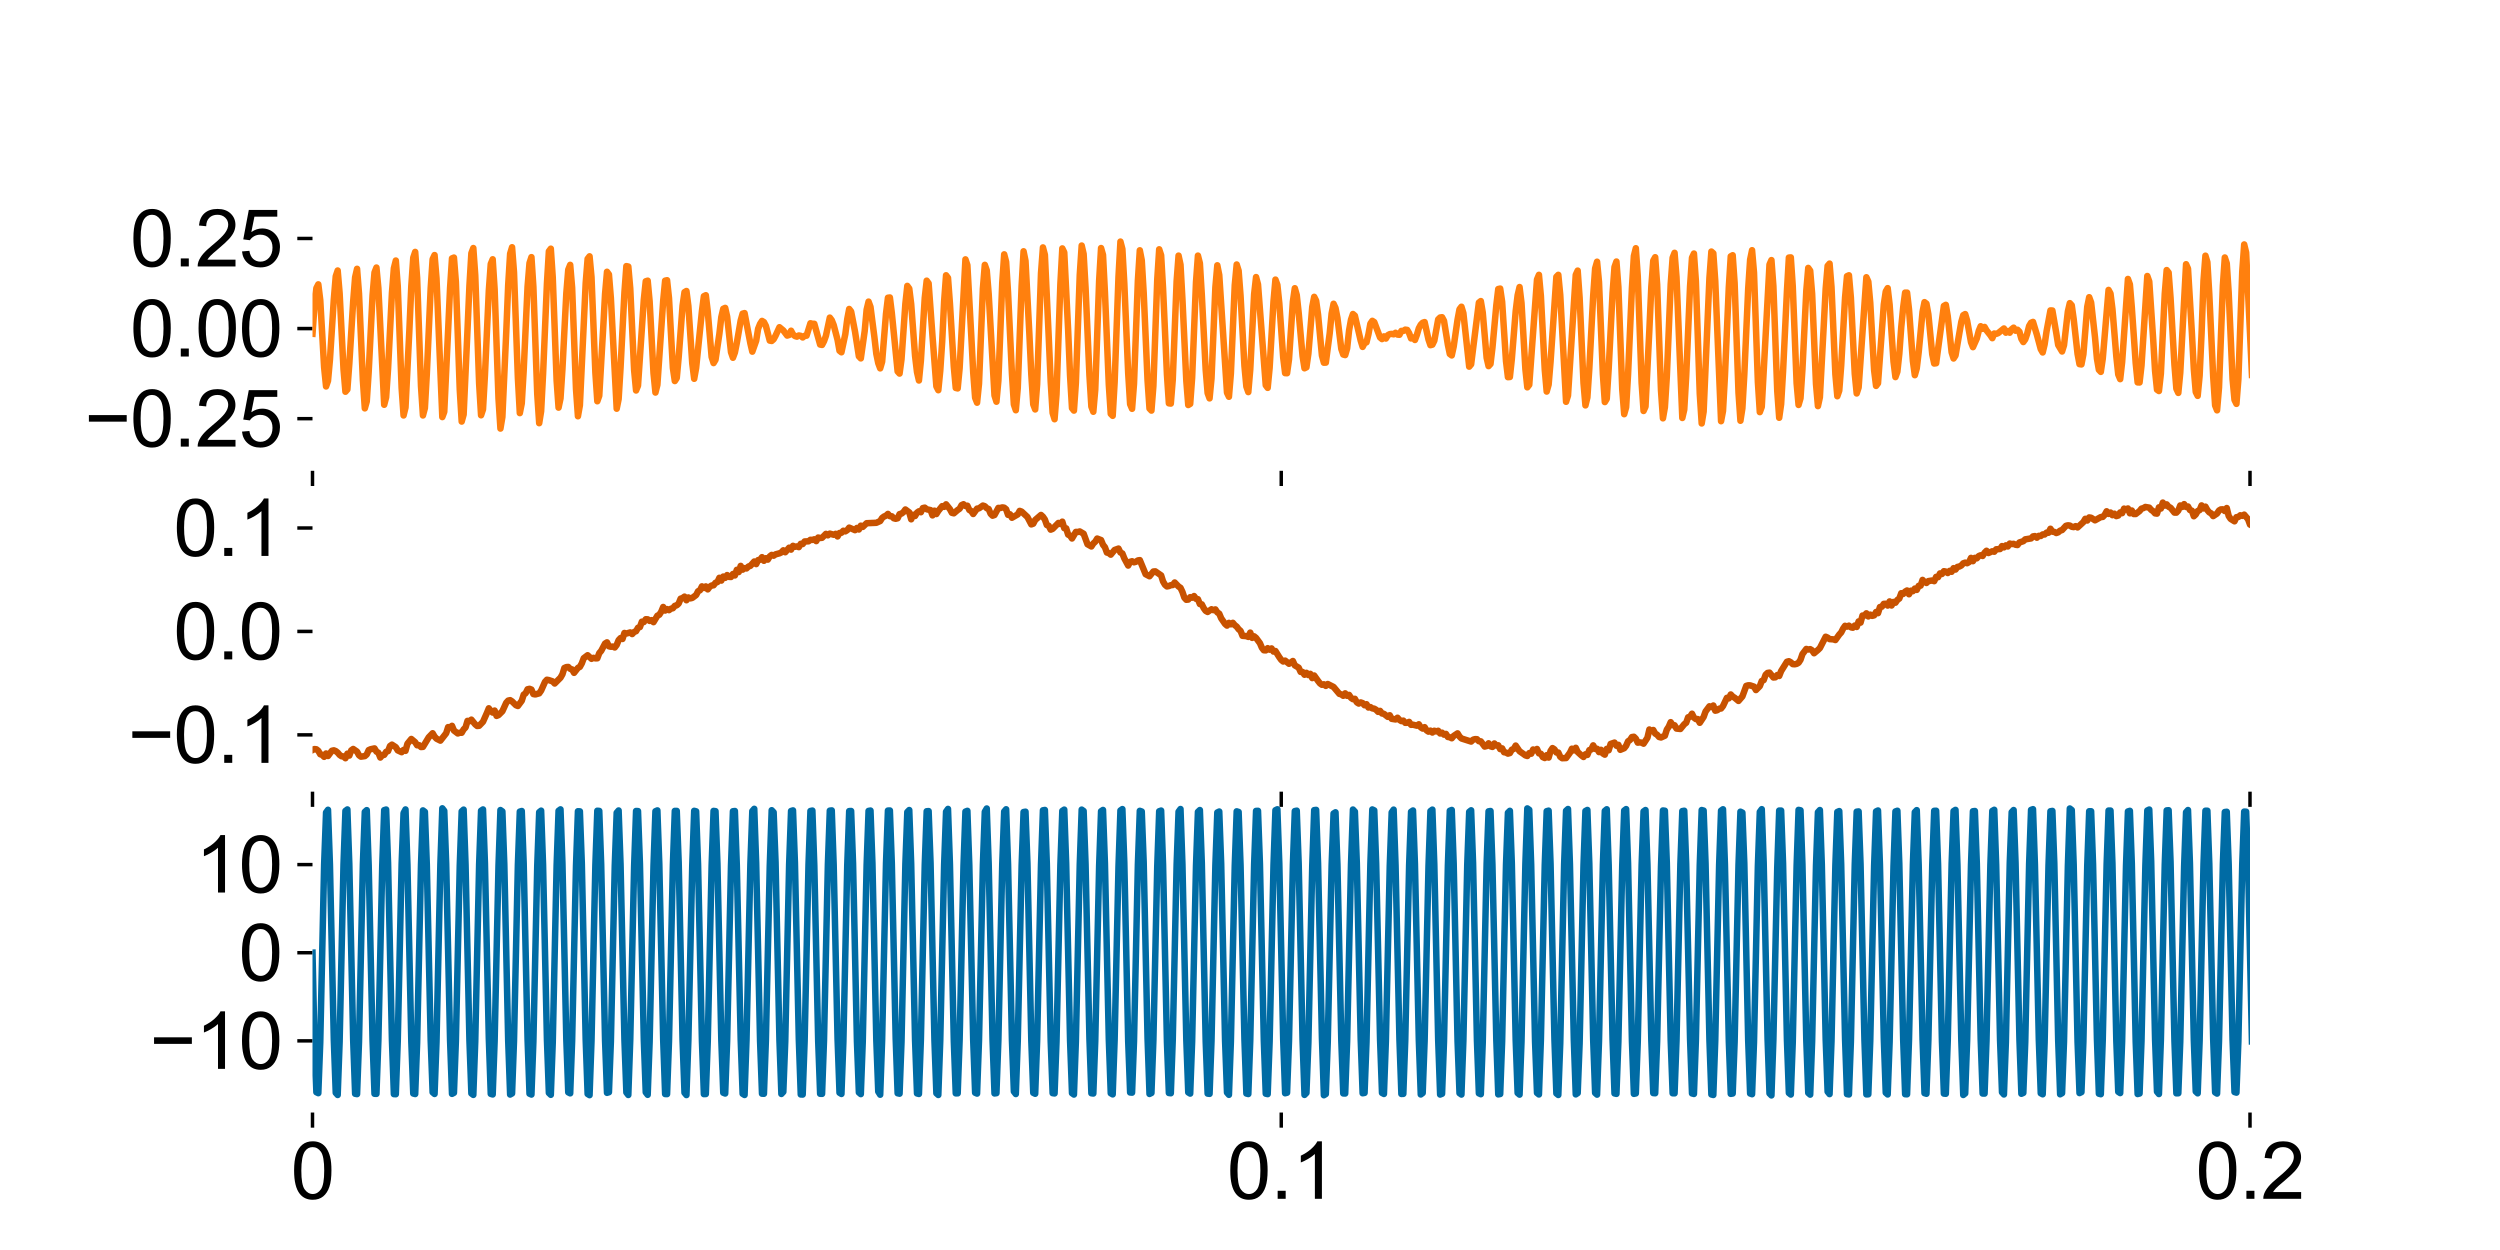 <?xml version="1.0" encoding="utf-8" standalone="no"?>
<!DOCTYPE svg PUBLIC "-//W3C//DTD SVG 1.1//EN"
  "http://www.w3.org/Graphics/SVG/1.1/DTD/svg11.dtd">
<svg xmlns:xlink="http://www.w3.org/1999/xlink" width="576pt" height="288pt" viewBox="0 0 576 288" xmlns="http://www.w3.org/2000/svg" version="1.1">
 <defs>
  <style type="text/css">*{stroke-linejoin: round; stroke-linecap: butt}</style>
 </defs>
 <g id="figure_1">
  <g id="patch_1">
   <path d="M 0 288 
L 576 288 
L 576 0 
L 0 0 
L 0 288 
z
" style="fill: none"/>
  </g>
  <g id="axes_1">
   <g id="matplotlib.axis_1">
    <g id="xtick_1">
     <g id="line2d_1">
      <defs>
       <path id="m8d9e552500" d="M 0 0 
L 0 3.5 
" style="stroke: #000000; stroke-width: 0.8"/>
      </defs>
      <g>
       <use xlink:href="#m8d9e552500" x="72" y="108.48" style="stroke: #000000; stroke-width: 0.8"/>
      </g>
     </g>
    </g>
    <g id="xtick_2">
     <g id="line2d_2">
      <g>
       <use xlink:href="#m8d9e552500" x="295.2" y="108.48" style="stroke: #000000; stroke-width: 0.8"/>
      </g>
     </g>
    </g>
    <g id="xtick_3">
     <g id="line2d_3">
      <g>
       <use xlink:href="#m8d9e552500" x="518.4" y="108.48" style="stroke: #000000; stroke-width: 0.8"/>
      </g>
     </g>
    </g>
   </g>
   <g id="matplotlib.axis_2">
    <g id="ytick_1">
     <g id="line2d_4">
      <defs>
       <path id="m3734f3aa98" d="M 0 0 
L -3.5 0 
" style="stroke: #000000; stroke-width: 0.8"/>
      </defs>
      <g>
       <use xlink:href="#m3734f3aa98" x="72" y="96.459" style="stroke: #000000; stroke-width: 0.8"/>
      </g>
     </g>
     <g id="text_1">
      <!-- −0.25 -->
      <g transform="translate(19.457 102.901) scale(0.18 -0.18)">
       <defs>
        <path id="ArialMT-2212" d="M 3381 1997 
L 356 1997 
L 356 2522 
L 3381 2522 
L 3381 1997 
z
" transform="scale(0.016)"/>
        <path id="ArialMT-30" d="M 266 2259 
Q 266 3072 433 3567 
Q 600 4063 929 4331 
Q 1259 4600 1759 4600 
Q 2128 4600 2406 4451 
Q 2684 4303 2865 4023 
Q 3047 3744 3150 3342 
Q 3253 2941 3253 2259 
Q 3253 1453 3087 958 
Q 2922 463 2592 192 
Q 2263 -78 1759 -78 
Q 1097 -78 719 397 
Q 266 969 266 2259 
z
M 844 2259 
Q 844 1131 1108 757 
Q 1372 384 1759 384 
Q 2147 384 2411 759 
Q 2675 1134 2675 2259 
Q 2675 3391 2411 3762 
Q 2147 4134 1753 4134 
Q 1366 4134 1134 3806 
Q 844 3388 844 2259 
z
" transform="scale(0.016)"/>
        <path id="ArialMT-2e" d="M 581 0 
L 581 641 
L 1222 641 
L 1222 0 
L 581 0 
z
" transform="scale(0.016)"/>
        <path id="ArialMT-32" d="M 3222 541 
L 3222 0 
L 194 0 
Q 188 203 259 391 
Q 375 700 629 1000 
Q 884 1300 1366 1694 
Q 2113 2306 2375 2664 
Q 2638 3022 2638 3341 
Q 2638 3675 2398 3904 
Q 2159 4134 1775 4134 
Q 1369 4134 1125 3890 
Q 881 3647 878 3216 
L 300 3275 
Q 359 3922 746 4261 
Q 1134 4600 1788 4600 
Q 2447 4600 2831 4234 
Q 3216 3869 3216 3328 
Q 3216 3053 3103 2787 
Q 2991 2522 2730 2228 
Q 2469 1934 1863 1422 
Q 1356 997 1212 845 
Q 1069 694 975 541 
L 3222 541 
z
" transform="scale(0.016)"/>
        <path id="ArialMT-35" d="M 266 1200 
L 856 1250 
Q 922 819 1161 601 
Q 1400 384 1738 384 
Q 2144 384 2425 690 
Q 2706 997 2706 1503 
Q 2706 1984 2436 2262 
Q 2166 2541 1728 2541 
Q 1456 2541 1237 2417 
Q 1019 2294 894 2097 
L 366 2166 
L 809 4519 
L 3088 4519 
L 3088 3981 
L 1259 3981 
L 1013 2750 
Q 1425 3038 1878 3038 
Q 2478 3038 2890 2622 
Q 3303 2206 3303 1553 
Q 3303 931 2941 478 
Q 2500 -78 1738 -78 
Q 1113 -78 717 272 
Q 322 622 266 1200 
z
" transform="scale(0.016)"/>
       </defs>
       <use xlink:href="#ArialMT-2212"/>
       <use xlink:href="#ArialMT-30" x="58.398"/>
       <use xlink:href="#ArialMT-2e" x="114.014"/>
       <use xlink:href="#ArialMT-32" x="141.797"/>
       <use xlink:href="#ArialMT-35" x="197.412"/>
      </g>
     </g>
    </g>
    <g id="ytick_2">
     <g id="line2d_5">
      <g>
       <use xlink:href="#m3734f3aa98" x="72" y="75.702" style="stroke: #000000; stroke-width: 0.8"/>
      </g>
     </g>
     <g id="text_2">
      <!-- 0.00 -->
      <g transform="translate(29.97 82.144) scale(0.18 -0.18)">
       <use xlink:href="#ArialMT-30"/>
       <use xlink:href="#ArialMT-2e" x="55.615"/>
       <use xlink:href="#ArialMT-30" x="83.398"/>
       <use xlink:href="#ArialMT-30" x="139.014"/>
      </g>
     </g>
    </g>
    <g id="ytick_3">
     <g id="line2d_6">
      <g>
       <use xlink:href="#m3734f3aa98" x="72" y="54.945" style="stroke: #000000; stroke-width: 0.8"/>
      </g>
     </g>
     <g id="text_3">
      <!-- 0.25 -->
      <g transform="translate(29.97 61.387) scale(0.18 -0.18)">
       <use xlink:href="#ArialMT-30"/>
       <use xlink:href="#ArialMT-2e" x="55.615"/>
       <use xlink:href="#ArialMT-32" x="83.398"/>
       <use xlink:href="#ArialMT-35" x="139.014"/>
      </g>
     </g>
    </g>
   </g>
   <g id="line2d_7">
    <path d="M 72 76.903 
L 72.446 70.65 
L 72.893 66.386 
L 73.339 65.516 
L 73.786 69.139 
L 74.678 84.645 
L 75.125 89.034 
L 75.571 87.751 
L 76.018 82.865 
L 76.91 68.974 
L 77.357 63.653 
L 77.803 62.328 
L 78.25 67.566 
L 79.142 85.039 
L 79.589 90.256 
L 80.035 89.738 
L 80.482 83.797 
L 81.374 69.429 
L 81.821 63.881 
L 82.267 61.935 
L 82.714 67.628 
L 83.606 87.606 
L 84.053 94.086 
L 84.499 92.492 
L 84.946 85.701 
L 85.838 68.021 
L 86.285 62.784 
L 86.731 61.645 
L 87.178 66.407 
L 88.517 93.258 
L 88.963 91.539 
L 89.41 84.997 
L 90.302 67.483 
L 90.749 61.811 
L 91.195 60.03 
L 91.642 65.91 
L 92.534 89.386 
L 92.981 95.721 
L 93.427 93.899 
L 94.32 76.054 
L 94.766 65.868 
L 95.213 59.368 
L 95.659 58.043 
L 96.106 64.067 
L 96.998 89.014 
L 97.445 95.721 
L 97.891 94.044 
L 98.338 86.177 
L 99.23 66.407 
L 99.677 59.72 
L 100.123 58.767 
L 100.57 64.109 
L 101.909 96.094 
L 102.355 94.893 
L 103.248 76.075 
L 103.694 66.386 
L 104.141 59.533 
L 104.587 59.347 
L 105.034 64.957 
L 105.926 89.759 
L 106.373 97.129 
L 106.819 95.514 
L 107.712 76.012 
L 108.158 65.785 
L 108.605 58.333 
L 109.051 57.153 
L 109.498 63.425 
L 110.39 88.351 
L 110.837 95.68 
L 111.283 94.334 
L 111.73 86.426 
L 112.622 66.986 
L 113.069 60.817 
L 113.515 59.74 
L 113.962 66.634 
L 114.854 91.829 
L 115.301 98.744 
L 115.747 96.073 
L 116.64 76.509 
L 117.086 65.661 
L 117.533 58.457 
L 117.979 56.966 
L 118.426 62.721 
L 119.318 87.068 
L 119.765 95.183 
L 120.211 92.947 
L 120.658 85.329 
L 121.55 66.055 
L 121.997 60.61 
L 122.443 59.243 
L 122.89 66.075 
L 123.782 90.815 
L 124.229 97.502 
L 124.675 94.748 
L 125.122 86.219 
L 126.014 65.289 
L 126.461 57.898 
L 126.907 57.297 
L 127.354 63.902 
L 128.246 87.689 
L 128.693 93.92 
L 129.139 91.808 
L 129.586 85.018 
L 130.478 67.587 
L 130.925 62.142 
L 131.371 61.024 
L 131.818 66.282 
L 132.71 89.655 
L 133.157 95.907 
L 133.603 93.402 
L 134.496 74.667 
L 134.942 65.226 
L 135.389 59.637 
L 135.835 59.057 
L 136.282 63.839 
L 137.174 85.887 
L 137.621 92.45 
L 138.067 91.187 
L 138.96 75.868 
L 139.406 67.711 
L 139.853 62.618 
L 140.299 63.239 
L 140.746 68.704 
L 142.085 94.168 
L 142.531 91.953 
L 142.978 84.666 
L 143.87 67.359 
L 144.317 61.314 
L 144.763 61.417 
L 145.21 66.469 
L 146.102 85.287 
L 146.549 89.966 
L 146.995 88.869 
L 148.334 69.056 
L 148.781 64.812 
L 149.227 64.668 
L 149.674 69.45 
L 150.566 85.97 
L 151.013 90.442 
L 151.459 88.682 
L 152.798 69.284 
L 153.245 64.668 
L 153.691 64.564 
L 154.138 68.704 
L 155.03 84.749 
L 155.477 87.792 
L 155.923 87.109 
L 156.37 82.265 
L 157.262 70.443 
L 157.709 67.317 
L 158.155 67.048 
L 158.602 70.526 
L 159.494 83.714 
L 159.941 87.275 
L 160.387 84.77 
L 161.726 71.686 
L 162.173 68.249 
L 162.619 68.021 
L 163.066 71.768 
L 163.958 82.244 
L 164.405 83.652 
L 164.851 82.906 
L 165.744 76.923 
L 166.19 73.052 
L 166.637 71.147 
L 167.083 70.94 
L 167.53 72.928 
L 168.422 81.147 
L 168.869 82.43 
L 169.315 81.229 
L 169.762 79.014 
L 170.654 73.839 
L 171.101 72.265 
L 171.547 72.141 
L 172.886 79.118 
L 173.333 81.022 
L 174.226 78.497 
L 174.672 75.743 
L 175.118 74.625 
L 175.565 73.942 
L 176.011 74.211 
L 176.458 75.081 
L 177.35 78.476 
L 177.797 78.559 
L 178.243 78.165 
L 178.69 77.337 
L 179.582 75.391 
L 180.475 76.137 
L 181.368 77.317 
L 181.814 77.172 
L 182.261 76.199 
L 182.707 77.048 
L 183.154 77.42 
L 183.6 77.565 
L 184.046 77.296 
L 184.493 77.379 
L 184.939 77.751 
L 185.386 77.379 
L 185.832 77.337 
L 186.725 74.48 
L 187.171 74.605 
L 187.618 74.605 
L 188.957 79.387 
L 189.403 79.47 
L 189.85 78.621 
L 190.296 77.358 
L 191.189 73.176 
L 191.635 73.777 
L 192.082 74.894 
L 192.974 78.31 
L 193.421 80.815 
L 193.867 81.167 
L 194.76 76.985 
L 195.206 73.528 
L 195.653 71.189 
L 196.099 71.768 
L 196.992 76.385 
L 197.885 82.099 
L 198.331 82.575 
L 199.224 76.282 
L 199.67 71.354 
L 200.117 69.491 
L 200.563 70.713 
L 201.456 77.627 
L 201.902 81.519 
L 202.349 83.672 
L 202.795 84.873 
L 203.242 83.341 
L 204.134 72.286 
L 204.581 68.601 
L 205.027 68.539 
L 205.474 72.12 
L 206.813 85.577 
L 207.259 86.074 
L 207.706 82.782 
L 208.598 69.967 
L 209.045 65.868 
L 209.491 66.489 
L 209.938 70.071 
L 210.83 82.016 
L 211.277 85.743 
L 211.723 87.668 
L 212.17 83.134 
L 213.062 68.622 
L 213.509 64.668 
L 213.955 65.289 
L 214.848 77.462 
L 215.741 89.034 
L 216.187 89.904 
L 216.634 85.432 
L 217.08 78.704 
L 217.526 69.429 
L 217.973 63.425 
L 218.419 64.026 
L 218.866 69.947 
L 219.758 84.521 
L 220.205 89.386 
L 220.651 89.49 
L 221.098 84.852 
L 222.437 59.761 
L 222.883 61.086 
L 223.776 77.234 
L 224.222 85.763 
L 224.669 91.643 
L 225.115 92.781 
L 225.562 88.413 
L 226.454 66.531 
L 226.901 61.024 
L 227.347 62.287 
L 227.794 67.752 
L 229.133 91.125 
L 229.579 92.554 
L 230.026 87.709 
L 230.918 65.123 
L 231.365 58.602 
L 231.811 60.341 
L 232.258 67.483 
L 233.15 86.115 
L 233.597 93.195 
L 234.043 94.52 
L 234.49 89.448 
L 235.382 65.827 
L 235.829 57.898 
L 236.275 60.113 
L 237.168 76.985 
L 237.614 86.302 
L 238.061 93.175 
L 238.507 94.334 
L 238.954 88.537 
L 239.846 62.949 
L 240.293 57.008 
L 240.739 58.705 
L 241.632 77.772 
L 242.078 87.916 
L 242.525 95.141 
L 242.971 96.591 
L 243.418 90.877 
L 244.31 65.454 
L 244.757 57.235 
L 245.203 58.146 
L 246.096 75.992 
L 246.542 86.571 
L 246.989 94.044 
L 247.435 94.603 
L 247.882 88.206 
L 248.774 63.343 
L 249.221 56.573 
L 249.667 58.519 
L 250.114 66.324 
L 251.006 86.488 
L 251.453 93.692 
L 251.899 94.872 
L 252.346 89.8 
L 253.238 64.709 
L 253.685 57.153 
L 254.131 58.726 
L 254.578 67.38 
L 255.47 88.662 
L 255.917 95.348 
L 256.363 95.804 
L 256.81 88.103 
L 257.702 63.715 
L 258.149 55.662 
L 258.595 57.38 
L 259.042 65.289 
L 259.934 85.991 
L 260.381 93.133 
L 260.827 94.189 
L 261.274 88.434 
L 262.166 64.647 
L 262.613 57.67 
L 263.059 59.968 
L 263.506 67.442 
L 264.398 87.689 
L 264.845 94.127 
L 265.291 94.603 
L 265.738 88.951 
L 266.63 64.398 
L 267.077 57.442 
L 267.523 58.809 
L 267.97 66.489 
L 268.862 86.302 
L 269.309 92.926 
L 269.755 92.988 
L 270.202 87.502 
L 271.094 64.792 
L 271.541 58.892 
L 271.987 60.982 
L 272.434 68.953 
L 273.326 87.751 
L 273.773 93.32 
L 274.219 93.05 
L 274.666 87.047 
L 275.558 64.978 
L 276.005 58.892 
L 276.451 60.651 
L 276.898 67.938 
L 277.79 85.225 
L 278.237 90.566 
L 278.683 91.788 
L 279.13 87.212 
L 280.022 66.199 
L 280.469 61.127 
L 280.915 63.363 
L 282.701 90.483 
L 283.147 91.415 
L 283.594 86.074 
L 284.486 65.703 
L 284.933 60.941 
L 285.379 62.37 
L 285.826 68.187 
L 286.718 84.314 
L 287.165 89.076 
L 287.611 90.338 
L 288.058 85.142 
L 288.95 67.794 
L 289.397 63.839 
L 289.843 65.516 
L 291.629 88.765 
L 292.075 89.365 
L 292.522 84.77 
L 293.414 69.45 
L 293.861 64.419 
L 294.307 65.641 
L 294.754 69.885 
L 295.646 82.368 
L 296.093 85.97 
L 296.539 85.991 
L 296.986 82.803 
L 297.878 69.491 
L 298.325 66.407 
L 298.771 67.98 
L 299.218 72.1 
L 300.11 82.037 
L 300.557 84.852 
L 301.003 84.625 
L 301.45 81.478 
L 302.342 70.692 
L 302.789 68.394 
L 303.235 69.284 
L 303.682 72.493 
L 304.574 81.933 
L 305.021 83.569 
L 305.467 83.548 
L 306.36 76.82 
L 306.806 72.224 
L 307.253 69.988 
L 307.699 70.961 
L 308.146 73.259 
L 309.038 80.401 
L 309.485 81.685 
L 309.931 81.809 
L 310.378 80.277 
L 310.824 76.157 
L 311.27 73.652 
L 311.717 72.348 
L 312.163 72.741 
L 313.502 78.476 
L 313.949 79.925 
L 314.395 79.056 
L 314.842 78.869 
L 315.288 77.027 
L 315.734 74.563 
L 316.181 73.921 
L 316.627 74.211 
L 317.966 77.751 
L 318.413 78.124 
L 318.859 77.503 
L 319.306 78 
L 319.752 77.234 
L 320.198 76.985 
L 320.645 76.923 
L 321.091 77.027 
L 321.538 76.675 
L 321.984 77.089 
L 322.43 77.13 
L 322.877 76.24 
L 323.323 76.24 
L 323.77 75.95 
L 324.216 76.012 
L 324.662 76.758 
L 325.109 77.979 
L 325.555 77.751 
L 326.002 78.331 
L 326.448 77.151 
L 326.894 75.64 
L 327.341 74.812 
L 327.787 74.356 
L 328.234 74.211 
L 329.126 78.228 
L 329.573 79.532 
L 330.019 79.408 
L 330.466 78.497 
L 331.358 73.59 
L 331.805 73.155 
L 332.251 73.093 
L 332.698 73.921 
L 333.59 79.428 
L 334.037 81.561 
L 334.483 81.892 
L 334.93 79.842 
L 335.822 73.632 
L 336.269 71.251 
L 336.715 70.671 
L 337.162 72.141 
L 338.501 84.48 
L 338.947 83.941 
L 340.733 69.719 
L 341.179 69.367 
L 341.626 72.017 
L 342.518 82.43 
L 342.965 84.355 
L 343.411 83.859 
L 343.858 80.132 
L 344.75 70.34 
L 345.197 66.593 
L 345.643 66.489 
L 346.09 69.512 
L 346.982 83.217 
L 347.429 86.902 
L 347.875 86.86 
L 348.322 82.741 
L 349.214 71.686 
L 349.661 68.021 
L 350.107 66.137 
L 350.554 69.802 
L 351.446 85.018 
L 351.893 89.241 
L 352.339 88.662 
L 354.125 64.398 
L 354.571 63.322 
L 355.018 68.166 
L 355.91 85.184 
L 356.357 90.214 
L 356.803 88.62 
L 357.25 83.341 
L 358.589 63.777 
L 359.035 63.322 
L 359.482 67.959 
L 360.821 92.574 
L 361.267 91.146 
L 362.16 77.234 
L 363.053 63.322 
L 363.499 62.349 
L 363.946 68.622 
L 364.838 88.248 
L 365.285 93.402 
L 365.731 91.581 
L 366.178 84.935 
L 367.07 68.125 
L 367.517 61.852 
L 367.963 60.299 
L 368.41 64.978 
L 369.302 86.26 
L 369.749 92.636 
L 370.195 91.912 
L 370.642 84.914 
L 371.534 67.524 
L 371.981 61.521 
L 372.427 60.258 
L 372.874 66.117 
L 373.766 89.738 
L 374.213 95.431 
L 374.659 93.837 
L 375.106 86.239 
L 375.998 66.282 
L 376.445 58.974 
L 376.891 57.194 
L 377.338 63.612 
L 378.23 88.248 
L 378.677 94.686 
L 379.123 93.692 
L 380.016 75.93 
L 380.462 66.096 
L 380.909 60.051 
L 381.355 59.264 
L 381.802 65.496 
L 382.694 89.987 
L 383.141 96.384 
L 383.587 93.858 
L 384.034 86.798 
L 384.926 65.496 
L 385.373 59.388 
L 385.819 58.25 
L 386.266 63.839 
L 387.605 96.301 
L 388.051 94.375 
L 388.498 86.695 
L 389.39 65.93 
L 389.837 59.368 
L 390.283 58.415 
L 390.73 64.75 
L 391.622 90.67 
L 392.069 97.564 
L 392.515 94.852 
L 393.408 74.253 
L 393.854 64.026 
L 394.301 57.96 
L 394.747 58.353 
L 395.194 64.73 
L 396.533 97.046 
L 396.979 94.686 
L 397.426 86.612 
L 398.318 66.179 
L 398.765 59.057 
L 399.211 58.809 
L 399.658 65.226 
L 400.55 90.504 
L 400.997 96.943 
L 401.443 94.086 
L 401.89 86.302 
L 402.782 66.531 
L 403.229 59.823 
L 403.675 57.649 
L 404.122 62.804 
L 405.014 88.02 
L 405.461 94.955 
L 405.907 93.754 
L 407.693 60.941 
L 408.139 59.927 
L 408.586 65.91 
L 409.478 90.111 
L 409.925 96.259 
L 410.371 93.113 
L 410.818 85.577 
L 411.71 67.048 
L 412.157 59.347 
L 412.603 59.306 
L 413.05 65.93 
L 413.942 88.33 
L 414.389 93.299 
L 414.835 91.767 
L 415.282 85.08 
L 416.174 66.945 
L 416.621 61.728 
L 417.067 62.37 
L 417.514 67.669 
L 418.406 88.496 
L 418.853 93.568 
L 419.299 91.539 
L 420.192 74.977 
L 420.638 66.489 
L 421.085 61.252 
L 421.531 60.734 
L 421.978 66.137 
L 422.87 86.239 
L 423.317 91.291 
L 423.763 90.007 
L 424.21 84.252 
L 425.102 68.539 
L 425.549 63.632 
L 425.995 63.425 
L 426.442 68.56 
L 427.334 86.136 
L 427.781 90.649 
L 428.227 89.283 
L 430.013 63.881 
L 430.459 64.875 
L 430.906 69.74 
L 431.798 85.329 
L 432.245 88.91 
L 432.691 88.31 
L 434.03 70.133 
L 434.477 67.152 
L 434.923 66.386 
L 435.37 70.195 
L 436.262 83.3 
L 436.709 86.881 
L 437.155 85.639 
L 437.602 81.519 
L 438.048 75.371 
L 438.494 70.795 
L 438.941 67.421 
L 439.387 67.421 
L 439.834 71.272 
L 440.726 83.155 
L 441.173 86.446 
L 441.619 84.873 
L 442.066 81.147 
L 442.958 71.831 
L 443.405 69.615 
L 443.851 69.967 
L 444.298 72.431 
L 445.19 81.643 
L 445.637 83.755 
L 446.083 83.693 
L 447.869 70.485 
L 448.315 70.236 
L 448.762 72.866 
L 449.654 81.167 
L 450.101 82.596 
L 450.547 81.913 
L 451.886 74.149 
L 452.333 72.617 
L 452.779 72.369 
L 453.226 73.88 
L 454.118 78.849 
L 454.565 79.987 
L 455.458 77.979 
L 455.904 76.24 
L 456.35 75.164 
L 456.797 75.764 
L 457.243 75.329 
L 457.69 76.116 
L 458.582 77.234 
L 459.029 77.917 
L 459.475 76.841 
L 459.922 76.923 
L 460.368 76.758 
L 461.707 75.681 
L 462.154 76.654 
L 462.6 76.261 
L 463.046 76.654 
L 463.493 75.847 
L 463.939 75.495 
L 464.386 76.199 
L 464.832 75.971 
L 465.278 76.426 
L 465.725 78.062 
L 466.171 78.807 
L 466.618 78.186 
L 467.064 76.882 
L 467.51 75.102 
L 467.957 74.356 
L 468.403 74.17 
L 469.296 77.11 
L 470.189 80.443 
L 470.635 81.209 
L 471.082 79.346 
L 471.528 76.323 
L 472.421 71.52 
L 472.867 71.541 
L 473.76 76.696 
L 474.206 79.49 
L 475.099 80.981 
L 475.546 79.553 
L 476.438 71.748 
L 476.885 69.843 
L 477.331 70.34 
L 477.778 73.528 
L 478.67 81.54 
L 479.117 83.9 
L 479.563 83.962 
L 480.01 81.643 
L 480.902 70.671 
L 481.349 68.477 
L 481.795 69.698 
L 482.688 77.71 
L 483.134 82.637 
L 483.581 85.204 
L 484.027 85.68 
L 484.474 82.658 
L 485.813 66.8 
L 486.259 67.628 
L 486.706 71.209 
L 487.598 82.099 
L 488.045 86.281 
L 488.491 87.357 
L 488.938 83.445 
L 490.277 64.274 
L 490.723 65.516 
L 491.17 70.837 
L 492.062 83.652 
L 492.509 88.103 
L 492.955 88.123 
L 493.402 84.231 
L 494.741 63.591 
L 495.187 64.854 
L 496.08 78 
L 496.526 85.453 
L 496.973 89.78 
L 497.419 90.09 
L 497.866 86.094 
L 498.758 67.69 
L 499.205 62.225 
L 499.651 62.804 
L 500.098 68.663 
L 500.99 84.045 
L 501.437 89.572 
L 501.883 90.525 
L 502.33 85.908 
L 503.669 60.879 
L 504.115 61.893 
L 505.008 76.633 
L 505.454 85.018 
L 505.901 90.318 
L 506.347 91.208 
L 506.794 86.571 
L 507.24 76.861 
L 507.686 64.688 
L 508.133 58.912 
L 508.579 60.403 
L 509.026 67.835 
L 509.918 86.798 
L 510.365 93.423 
L 510.811 94.541 
L 511.258 89.324 
L 512.15 65.765 
L 512.597 59.326 
L 513.043 60.672 
L 513.49 67.442 
L 514.382 87.316 
L 514.829 92.14 
L 515.275 93.05 
L 515.722 87.378 
L 516.614 62.577 
L 517.061 56.324 
L 517.507 58.188 
L 518.4 76.716 
L 518.846 86.384 
L 518.846 86.384 
" clip-path="url(#p018f8b8b72)" style="fill: none; stroke: #ff800e; stroke-width: 1.5; stroke-linecap: square"/>
   </g>
  </g>
  <g id="axes_2">
   <g id="matplotlib.axis_3">
    <g id="xtick_4">
     <g id="line2d_8">
      <g>
       <use xlink:href="#m8d9e552500" x="72" y="182.4" style="stroke: #000000; stroke-width: 0.8"/>
      </g>
     </g>
    </g>
    <g id="xtick_5">
     <g id="line2d_9">
      <g>
       <use xlink:href="#m8d9e552500" x="295.2" y="182.4" style="stroke: #000000; stroke-width: 0.8"/>
      </g>
     </g>
    </g>
    <g id="xtick_6">
     <g id="line2d_10">
      <g>
       <use xlink:href="#m8d9e552500" x="518.4" y="182.4" style="stroke: #000000; stroke-width: 0.8"/>
      </g>
     </g>
    </g>
   </g>
   <g id="matplotlib.axis_4">
    <g id="ytick_4">
     <g id="line2d_11">
      <g>
       <use xlink:href="#m3734f3aa98" x="72" y="169.317" style="stroke: #000000; stroke-width: 0.8"/>
      </g>
     </g>
     <g id="text_4">
      <!-- −0.1 -->
      <g transform="translate(29.467 175.759) scale(0.18 -0.18)">
       <defs>
        <path id="ArialMT-31" d="M 2384 0 
L 1822 0 
L 1822 3584 
Q 1619 3391 1289 3197 
Q 959 3003 697 2906 
L 697 3450 
Q 1169 3672 1522 3987 
Q 1875 4303 2022 4600 
L 2384 4600 
L 2384 0 
z
" transform="scale(0.016)"/>
       </defs>
       <use xlink:href="#ArialMT-2212"/>
       <use xlink:href="#ArialMT-30" x="58.398"/>
       <use xlink:href="#ArialMT-2e" x="114.014"/>
       <use xlink:href="#ArialMT-31" x="141.797"/>
      </g>
     </g>
    </g>
    <g id="ytick_5">
     <g id="line2d_12">
      <g>
       <use xlink:href="#m3734f3aa98" x="72" y="145.482" style="stroke: #000000; stroke-width: 0.8"/>
      </g>
     </g>
     <g id="text_5">
      <!-- 0.0 -->
      <g transform="translate(39.98 151.924) scale(0.18 -0.18)">
       <use xlink:href="#ArialMT-30"/>
       <use xlink:href="#ArialMT-2e" x="55.615"/>
       <use xlink:href="#ArialMT-30" x="83.398"/>
      </g>
     </g>
    </g>
    <g id="ytick_6">
     <g id="line2d_13">
      <g>
       <use xlink:href="#m3734f3aa98" x="72" y="121.646" style="stroke: #000000; stroke-width: 0.8"/>
      </g>
     </g>
     <g id="text_6">
      <!-- 0.1 -->
      <g transform="translate(39.98 128.088) scale(0.18 -0.18)">
       <use xlink:href="#ArialMT-30"/>
       <use xlink:href="#ArialMT-2e" x="55.615"/>
       <use xlink:href="#ArialMT-31" x="83.398"/>
      </g>
     </g>
    </g>
   </g>
   <g id="line2d_14">
    <path d="M 72 172.815 
L 72.446 172.59 
L 72.893 172.637 
L 73.339 172.994 
L 73.786 173.778 
L 74.232 173.92 
L 74.678 174.372 
L 75.125 173.599 
L 75.571 174.181 
L 76.464 172.982 
L 76.91 172.875 
L 77.357 173.053 
L 77.803 173.409 
L 78.25 173.932 
L 78.696 174.241 
L 79.142 174.276 
L 79.589 174.692 
L 80.035 173.647 
L 80.482 174.086 
L 80.928 172.887 
L 81.374 172.566 
L 82.267 173.184 
L 82.714 174.015 
L 83.16 174.336 
L 84.053 174.205 
L 84.499 173.825 
L 84.946 172.827 
L 85.392 172.625 
L 86.285 172.435 
L 86.731 173.172 
L 87.178 173.433 
L 87.624 174.538 
L 88.07 174.015 
L 88.517 173.92 
L 88.963 173.219 
L 89.41 173.053 
L 89.856 171.889 
L 90.302 171.568 
L 91.195 172.15 
L 91.642 172.887 
L 92.534 173.302 
L 92.981 172.78 
L 93.427 172.994 
L 93.874 171.354 
L 94.766 170.261 
L 95.659 171.01 
L 96.106 171.711 
L 96.552 171.687 
L 96.998 172.114 
L 97.445 172.079 
L 98.784 169.869 
L 99.677 168.943 
L 100.123 169.703 
L 100.57 170.19 
L 101.462 170.641 
L 102.802 168.931 
L 103.248 167.529 
L 103.694 167.6 
L 104.141 167.232 
L 104.587 168.313 
L 105.48 168.99 
L 105.926 168.812 
L 106.373 168.824 
L 106.819 168.052 
L 107.266 167.6 
L 107.712 166.092 
L 108.158 166.163 
L 108.605 165.807 
L 109.498 166.9 
L 109.944 167.268 
L 110.39 167.22 
L 111.283 166.294 
L 112.176 164.286 
L 112.622 163.193 
L 113.069 163.811 
L 113.515 164.179 
L 113.962 163.716 
L 114.408 164.94 
L 114.854 164.761 
L 115.747 163.87 
L 116.64 161.91 
L 117.086 161.423 
L 117.533 161.316 
L 117.979 161.601 
L 118.872 162.481 
L 119.318 162.659 
L 120.211 161.459 
L 120.658 160.045 
L 121.104 159.725 
L 121.55 158.81 
L 121.997 158.703 
L 122.443 158.881 
L 122.89 159.915 
L 123.336 159.998 
L 124.229 159.748 
L 124.675 159.107 
L 125.568 157.099 
L 126.014 156.612 
L 126.461 156.695 
L 127.354 157.004 
L 127.8 157.479 
L 129.139 156.137 
L 129.586 155.353 
L 130.032 153.904 
L 130.478 153.702 
L 130.925 153.666 
L 131.371 154.106 
L 131.818 154.236 
L 132.264 155.02 
L 133.157 153.88 
L 133.603 153.643 
L 134.05 152.835 
L 134.496 151.647 
L 135.389 150.97 
L 136.282 151.789 
L 136.728 151.564 
L 137.174 151.682 
L 137.621 151.671 
L 138.067 150.483 
L 138.514 149.96 
L 139.406 148.273 
L 139.853 148 
L 140.299 148.903 
L 140.746 149.01 
L 141.192 148.962 
L 141.638 149.176 
L 142.085 148.594 
L 142.531 147.489 
L 142.978 147.014 
L 143.424 147.216 
L 143.87 145.838 
L 144.317 145.969 
L 145.21 145.707 
L 145.656 146.087 
L 146.102 145.6 
L 146.549 145.434 
L 146.995 144.638 
L 147.442 144.472 
L 147.888 143.236 
L 148.334 143.32 
L 148.781 142.678 
L 149.227 142.69 
L 149.674 143.058 
L 150.12 142.88 
L 150.566 143.343 
L 151.459 141.858 
L 151.906 141.633 
L 152.352 140.944 
L 152.798 139.851 
L 153.245 140.671 
L 153.691 140.338 
L 154.138 140.576 
L 154.584 140.243 
L 155.03 140.136 
L 155.477 139.59 
L 155.923 139.459 
L 156.37 139.043 
L 156.816 137.938 
L 157.262 137.784 
L 157.709 137.463 
L 158.155 138.295 
L 158.602 137.653 
L 159.048 137.867 
L 159.494 137.76 
L 160.387 137.095 
L 160.834 136.228 
L 161.28 135.99 
L 161.726 135.099 
L 162.173 135.468 
L 162.619 135.111 
L 163.066 135.788 
L 163.512 135.194 
L 163.958 134.897 
L 164.405 134.85 
L 164.851 134.268 
L 165.298 134.101 
L 165.744 133.127 
L 166.19 133.769 
L 166.637 132.842 
L 167.083 133.139 
L 167.53 132.498 
L 167.976 132.914 
L 168.422 132.937 
L 168.869 132.248 
L 169.315 132.581 
L 169.762 131.286 
L 170.208 131.797 
L 170.654 130.383 
L 171.101 131.25 
L 171.547 130.906 
L 171.994 130.965 
L 172.44 130.526 
L 172.886 130.371 
L 173.779 129.374 
L 174.226 129.967 
L 174.672 129.053 
L 175.118 128.97 
L 175.565 128.376 
L 176.011 129.207 
L 176.458 128.613 
L 176.904 128.934 
L 177.35 128.198 
L 177.797 127.853 
L 178.243 128.031 
L 178.69 127.722 
L 179.582 127.485 
L 180.029 127.271 
L 180.475 126.796 
L 180.922 127.235 
L 181.814 126.19 
L 182.261 126.629 
L 182.707 125.762 
L 183.154 125.976 
L 183.6 125.893 
L 184.046 126.059 
L 184.493 125.299 
L 184.939 125.347 
L 185.386 124.753 
L 186.278 124.717 
L 186.725 124.372 
L 187.171 124.396 
L 187.618 124.254 
L 188.064 124.669 
L 188.51 123.85 
L 188.957 123.957 
L 189.403 123.909 
L 190.296 123.006 
L 190.742 123.339 
L 191.189 122.947 
L 192.082 123.208 
L 192.528 122.994 
L 192.974 123.588 
L 193.421 122.804 
L 193.867 122.745 
L 194.314 122.282 
L 194.76 122.424 
L 195.206 122.139 
L 195.653 121.569 
L 196.546 121.949 
L 196.992 122.151 
L 197.438 121.64 
L 197.885 121.997 
L 198.331 121.118 
L 198.778 121.403 
L 199.67 120.547 
L 201.902 120.452 
L 202.795 120.048 
L 203.242 119.336 
L 203.688 119.003 
L 204.134 118.813 
L 204.581 118.409 
L 205.027 118.92 
L 205.474 118.956 
L 205.92 119.407 
L 206.366 119.526 
L 206.813 119.407 
L 207.259 118.457 
L 207.706 118.338 
L 208.152 117.993 
L 208.598 117.388 
L 209.491 118.053 
L 209.938 119.645 
L 210.384 118.599 
L 210.83 118.884 
L 211.277 118.112 
L 211.723 117.803 
L 212.17 118.017 
L 212.616 117.067 
L 213.062 116.96 
L 213.509 117.34 
L 214.402 117.53 
L 214.848 118.742 
L 215.294 117.661 
L 215.741 118.433 
L 216.187 117.708 
L 217.08 116.615 
L 217.526 116.782 
L 217.973 116.2 
L 218.866 117.316 
L 219.312 118.148 
L 219.758 118.267 
L 220.651 117.506 
L 221.098 117.209 
L 221.544 116.39 
L 221.99 116.176 
L 222.437 116.568 
L 222.883 116.52 
L 223.33 117.494 
L 223.776 117.756 
L 224.222 118.421 
L 225.115 117.186 
L 225.562 117.126 
L 226.454 116.485 
L 226.901 116.627 
L 227.347 117.091 
L 227.794 117.281 
L 228.24 118.373 
L 228.686 118.813 
L 229.133 118.659 
L 230.026 117.019 
L 230.472 117.055 
L 230.918 116.9 
L 231.365 116.972 
L 231.811 117.34 
L 232.258 118.623 
L 232.704 118.492 
L 233.15 119.288 
L 234.49 118.516 
L 234.936 117.708 
L 235.382 117.875 
L 236.722 119.122 
L 237.614 120.821 
L 238.061 120.654 
L 238.507 119.799 
L 239.846 118.647 
L 240.293 119.051 
L 240.739 119.704 
L 241.186 120.963 
L 241.632 121.153 
L 242.078 122.032 
L 242.525 121.854 
L 243.864 120.488 
L 244.31 120.726 
L 244.757 120.191 
L 245.203 121.688 
L 245.65 121.735 
L 246.096 123.173 
L 246.542 123.41 
L 246.989 124.064 
L 247.882 122.555 
L 248.328 122.567 
L 248.774 122.448 
L 249.667 122.971 
L 250.56 125.394 
L 251.453 125.905 
L 251.899 125.216 
L 252.346 124.812 
L 252.792 124.087 
L 253.685 124.432 
L 254.131 125.513 
L 254.578 126.083 
L 255.024 127.307 
L 255.47 127.425 
L 255.917 127.794 
L 256.81 126.713 
L 257.702 126.392 
L 258.149 127.295 
L 258.595 127.52 
L 259.042 128.649 
L 259.934 130.3 
L 260.381 129.445 
L 260.827 129.314 
L 261.274 129.552 
L 261.72 129.433 
L 262.166 129.124 
L 262.613 129.053 
L 263.952 132.296 
L 264.845 132.771 
L 265.738 131.678 
L 266.184 131.642 
L 267.523 132.569 
L 267.97 133.971 
L 268.416 134.731 
L 268.862 135.111 
L 269.309 135.028 
L 269.755 134.826 
L 270.202 134.79 
L 270.648 134.208 
L 271.541 135.135 
L 271.987 135.432 
L 272.434 136.382 
L 272.88 137.701 
L 273.326 138.188 
L 273.773 138.14 
L 274.219 137.594 
L 274.666 137.713 
L 275.112 137.333 
L 275.558 137.962 
L 276.005 138.057 
L 276.451 139.174 
L 276.898 139.245 
L 277.344 140.124 
L 277.79 140.742 
L 278.237 140.991 
L 279.13 140.374 
L 279.576 140.576 
L 280.022 140.409 
L 280.469 141.086 
L 280.915 141.395 
L 281.362 142.452 
L 282.254 143.747 
L 282.701 144.139 
L 283.147 143.51 
L 283.594 143.842 
L 284.04 143.498 
L 284.486 144.032 
L 284.933 144.377 
L 285.379 144.971 
L 285.826 145.363 
L 286.272 146.491 
L 287.165 146.563 
L 287.611 146.741 
L 288.058 145.755 
L 288.504 146.966 
L 288.95 146.61 
L 289.397 146.978 
L 290.29 148.19 
L 290.736 149.235 
L 291.182 149.817 
L 291.629 149.853 
L 292.075 149.342 
L 292.522 149.687 
L 292.968 149.402 
L 293.414 150.126 
L 293.861 149.996 
L 294.754 151.421 
L 295.2 152.039 
L 295.646 152.407 
L 296.093 152.205 
L 296.986 152.93 
L 297.878 152.3 
L 298.325 153.298 
L 299.218 153.833 
L 299.664 154.807 
L 300.11 154.819 
L 300.557 155.46 
L 301.003 155.02 
L 301.45 155.531 
L 301.896 155.258 
L 302.342 156.232 
L 302.789 155.638 
L 303.682 156.886 
L 304.128 157.456 
L 304.574 157.776 
L 305.021 157.658 
L 305.467 158.026 
L 305.914 157.598 
L 307.253 158.275 
L 308.592 159.867 
L 309.038 159.986 
L 309.485 160.307 
L 309.931 159.748 
L 310.378 160.319 
L 310.824 160.105 
L 311.27 160.782 
L 311.717 161.091 
L 312.163 161.008 
L 312.61 161.815 
L 313.056 162.1 
L 313.502 161.839 
L 313.949 161.994 
L 314.395 162.492 
L 314.842 162.255 
L 315.288 163.015 
L 315.734 162.908 
L 316.181 163.217 
L 316.627 163.276 
L 317.074 163.55 
L 317.52 164.013 
L 317.966 163.787 
L 318.413 164.381 
L 318.859 164.464 
L 319.752 165.165 
L 320.198 164.797 
L 320.645 165.617 
L 321.538 165.759 
L 321.984 165.367 
L 322.43 165.866 
L 322.877 166.139 
L 323.323 166.032 
L 323.77 166.543 
L 324.216 166.531 
L 324.662 166.329 
L 325.109 166.995 
L 325.555 166.971 
L 326.448 167.197 
L 326.894 166.876 
L 327.341 167.577 
L 327.787 167.862 
L 328.234 167.541 
L 328.68 168.278 
L 329.126 168.575 
L 329.573 168.337 
L 330.019 168.776 
L 330.466 168.361 
L 330.912 168.527 
L 331.358 168.373 
L 331.805 168.99 
L 332.251 168.812 
L 332.698 169.264 
L 333.144 169.097 
L 333.59 169.798 
L 334.037 169.869 
L 334.483 170.095 
L 334.93 169.56 
L 335.822 168.967 
L 336.269 169.691 
L 336.715 170.143 
L 338.947 170.855 
L 339.394 170.428 
L 339.84 170.297 
L 340.286 170.309 
L 340.733 170.772 
L 341.179 170.808 
L 342.072 172.008 
L 342.518 171.889 
L 342.965 171.259 
L 343.411 171.948 
L 343.858 172.091 
L 344.304 171.295 
L 344.75 171.782 
L 345.197 171.722 
L 345.643 172.59 
L 346.09 172.423 
L 346.536 173.314 
L 346.982 173.386 
L 347.429 173.635 
L 347.875 173.504 
L 348.322 172.732 
L 348.768 172.554 
L 349.214 171.782 
L 350.107 173.089 
L 351 173.706 
L 351.446 174.039 
L 351.893 174.181 
L 352.339 173.516 
L 352.786 173.659 
L 353.232 172.685 
L 353.678 172.887 
L 354.125 172.566 
L 354.571 173.576 
L 355.018 173.671 
L 355.464 174.443 
L 355.91 174.645 
L 356.357 173.991 
L 356.803 174.55 
L 357.25 173.029 
L 357.696 172.364 
L 358.142 172.649 
L 358.589 173.374 
L 359.035 173.386 
L 359.482 174.36 
L 359.928 174.692 
L 360.821 174.657 
L 361.714 173.433 
L 362.16 172.507 
L 362.606 172.899 
L 363.053 172.293 
L 363.499 173.267 
L 364.392 174.075 
L 364.838 174.407 
L 365.285 173.789 
L 365.731 173.932 
L 366.178 172.827 
L 366.624 172.673 
L 367.07 171.734 
L 367.517 172.542 
L 367.963 172.518 
L 368.41 173.279 
L 368.856 172.756 
L 369.302 173.599 
L 369.749 173.873 
L 370.195 172.542 
L 370.642 172.863 
L 371.088 171.402 
L 371.981 171.093 
L 372.427 171.818 
L 372.874 171.604 
L 373.32 172.756 
L 374.213 172.388 
L 374.659 171.818 
L 375.106 170.796 
L 375.552 170.499 
L 375.998 169.822 
L 376.445 169.751 
L 376.891 170.19 
L 377.338 171.105 
L 377.784 171.045 
L 378.23 171.105 
L 378.677 171.342 
L 379.57 169.976 
L 380.016 168.076 
L 380.462 168.456 
L 380.909 168.194 
L 381.355 169.014 
L 381.802 169.287 
L 382.248 169.798 
L 382.694 169.917 
L 383.587 169.513 
L 384.034 168.111 
L 384.48 167.434 
L 384.926 166.389 
L 385.373 167.066 
L 385.819 167.102 
L 386.266 167.862 
L 387.158 167.957 
L 388.051 166.864 
L 388.498 166.519 
L 388.944 165.26 
L 389.39 165.141 
L 389.837 164.441 
L 390.283 165.343 
L 390.73 165.676 
L 391.176 165.676 
L 391.622 166.531 
L 392.515 165.177 
L 392.962 163.93 
L 393.854 162.73 
L 394.301 162.908 
L 394.747 162.552 
L 395.194 163.74 
L 395.64 163.645 
L 396.086 163.288 
L 396.533 163.241 
L 396.979 162.671 
L 397.872 160.782 
L 398.318 160.901 
L 398.765 160.01 
L 399.211 160.485 
L 399.658 160.758 
L 400.55 161.495 
L 401.443 160.461 
L 402.336 158.026 
L 402.782 157.895 
L 403.229 157.907 
L 404.122 158.204 
L 404.568 158.988 
L 405.461 158.085 
L 405.907 156.897 
L 406.354 156.695 
L 406.8 155.46 
L 407.246 155.044 
L 407.693 154.973 
L 408.586 156.09 
L 409.032 156.054 
L 409.478 155.531 
L 409.925 155.745 
L 410.371 154.617 
L 411.71 152.466 
L 412.157 152.348 
L 412.603 152.597 
L 413.05 153.013 
L 413.496 153.049 
L 413.942 152.954 
L 414.389 152.704 
L 414.835 152.015 
L 415.282 150.708 
L 416.174 149.52 
L 416.621 149.651 
L 417.067 149.568 
L 417.514 149.841 
L 417.96 150.506 
L 418.853 149.758 
L 419.299 149.319 
L 420.638 146.705 
L 421.085 146.907 
L 421.531 147.252 
L 422.424 147.311 
L 422.87 147.465 
L 423.763 146.206 
L 424.21 145.719 
L 424.656 144.828 
L 425.102 144.187 
L 425.549 144.377 
L 425.995 144.151 
L 426.442 144.531 
L 426.888 144.626 
L 427.334 144.127 
L 427.781 144.448 
L 428.227 143.177 
L 428.674 143.45 
L 429.12 141.823 
L 429.566 141.835 
L 430.013 141.312 
L 430.459 142.025 
L 430.906 141.609 
L 431.352 141.894 
L 431.798 141.775 
L 432.245 141.003 
L 432.691 141.276 
L 433.138 139.863 
L 433.584 139.78 
L 434.03 139.126 
L 434.477 139.114 
L 434.923 139.518 
L 435.37 138.568 
L 435.816 139.506 
L 436.262 138.687 
L 436.709 138.865 
L 437.155 138.223 
L 437.602 137.903 
L 438.048 136.679 
L 438.494 136.845 
L 438.941 136.311 
L 439.387 136.05 
L 439.834 136.917 
L 440.28 136.097 
L 440.726 136.204 
L 441.173 135.61 
L 441.619 135.907 
L 442.066 134.98 
L 442.512 134.933 
L 442.958 133.614 
L 443.405 134.078 
L 443.851 134.315 
L 444.298 133.888 
L 445.19 133.745 
L 445.637 133.899 
L 446.083 132.914 
L 446.53 132.985 
L 446.976 132.118 
L 447.422 132.248 
L 447.869 131.607 
L 448.315 131.69 
L 448.762 132.023 
L 449.208 131.524 
L 449.654 131.737 
L 450.101 130.906 
L 450.547 131.227 
L 450.994 130.621 
L 451.44 130.526 
L 451.886 130.288 
L 452.333 129.789 
L 452.779 129.635 
L 453.226 129.766 
L 453.672 129.504 
L 454.118 128.542 
L 454.565 129.29 
L 455.011 128.53 
L 455.458 128.637 
L 455.904 128.114 
L 456.35 127.936 
L 456.797 128.091 
L 457.243 127.354 
L 457.69 126.903 
L 458.136 127.413 
L 459.029 127.01 
L 459.475 127.117 
L 459.922 126.558 
L 460.814 126.499 
L 461.261 125.822 
L 461.707 126.119 
L 462.154 125.655 
L 462.6 125.905 
L 463.046 125.24 
L 463.493 125.358 
L 463.939 125.299 
L 464.386 125.513 
L 464.832 125.572 
L 465.278 124.978 
L 466.171 124.693 
L 466.618 124.266 
L 467.957 124.052 
L 468.403 123.588 
L 468.85 123.517 
L 469.296 123.885 
L 469.742 123.458 
L 470.189 123.493 
L 470.635 123.137 
L 471.082 123.149 
L 471.528 122.721 
L 471.974 122.745 
L 472.421 121.83 
L 472.867 122.496 
L 473.314 122.543 
L 473.76 122.804 
L 474.206 122.65 
L 474.653 122.258 
L 475.099 122.127 
L 475.992 121.153 
L 476.438 121.034 
L 476.885 121.082 
L 477.331 121.367 
L 477.778 121.438 
L 478.224 121.224 
L 478.67 121.521 
L 480.01 120.286 
L 480.456 119.538 
L 480.902 119.93 
L 481.349 119.217 
L 481.795 119.288 
L 482.688 119.882 
L 484.027 119.134 
L 484.474 119.098 
L 484.92 118.623 
L 485.366 117.803 
L 485.813 118.397 
L 486.259 118.088 
L 486.706 118.694 
L 487.152 118.35 
L 487.598 118.908 
L 488.045 118.777 
L 488.491 118.065 
L 488.938 118.231 
L 489.384 117.186 
L 489.83 117.423 
L 490.277 117.15 
L 490.723 118.267 
L 491.17 117.625 
L 491.616 118.433 
L 492.062 118.433 
L 492.955 117.744 
L 493.402 117.186 
L 493.848 117.067 
L 494.294 116.805 
L 495.187 116.96 
L 495.634 117.471 
L 496.08 117.78 
L 496.526 118.278 
L 496.973 118.338 
L 497.419 116.889 
L 497.866 117.174 
L 498.312 115.796 
L 498.758 116.497 
L 499.205 116.212 
L 499.651 116.77 
L 500.098 116.984 
L 500.99 118.1 
L 501.437 118.112 
L 501.883 117.637 
L 502.33 116.461 
L 502.776 116.805 
L 503.222 116.152 
L 503.669 116.805 
L 504.115 116.699 
L 504.562 117.506 
L 505.008 117.661 
L 505.454 118.944 
L 505.901 118.528 
L 506.347 117.744 
L 506.794 117.53 
L 507.24 116.449 
L 507.686 117.138 
L 508.133 116.734 
L 508.579 117.53 
L 509.026 118.053 
L 509.472 118.29 
L 509.918 118.908 
L 510.811 118.314 
L 511.258 117.625 
L 511.704 117.364 
L 512.15 117.352 
L 512.597 117.744 
L 513.043 117.055 
L 513.49 118.884 
L 513.936 119.55 
L 514.829 120.108 
L 515.275 119.158 
L 515.722 119.11 
L 516.168 118.718 
L 516.614 118.849 
L 517.061 118.575 
L 517.954 119.621 
L 518.4 120.856 
L 518.846 121.094 
L 518.846 121.094 
" clip-path="url(#p81530bce86)" style="fill: none; stroke: #c85200; stroke-width: 1.5; stroke-linecap: square"/>
   </g>
  </g>
  <g id="axes_3">
   <g id="matplotlib.axis_5">
    <g id="xtick_7">
     <g id="line2d_15">
      <g>
       <use xlink:href="#m8d9e552500" x="72" y="256.32" style="stroke: #000000; stroke-width: 0.8"/>
      </g>
     </g>
     <g id="text_7">
      <!-- 0 -->
      <g transform="translate(66.995 276.204) scale(0.18 -0.18)">
       <use xlink:href="#ArialMT-30"/>
      </g>
     </g>
    </g>
    <g id="xtick_8">
     <g id="line2d_16">
      <g>
       <use xlink:href="#m8d9e552500" x="295.2" y="256.32" style="stroke: #000000; stroke-width: 0.8"/>
      </g>
     </g>
     <g id="text_8">
      <!-- 0.1 -->
      <g transform="translate(282.69 276.204) scale(0.18 -0.18)">
       <use xlink:href="#ArialMT-30"/>
       <use xlink:href="#ArialMT-2e" x="55.615"/>
       <use xlink:href="#ArialMT-31" x="83.398"/>
      </g>
     </g>
    </g>
    <g id="xtick_9">
     <g id="line2d_17">
      <g>
       <use xlink:href="#m8d9e552500" x="518.4" y="256.32" style="stroke: #000000; stroke-width: 0.8"/>
      </g>
     </g>
     <g id="text_9">
      <!-- 0.2 -->
      <g transform="translate(505.89 276.204) scale(0.18 -0.18)">
       <use xlink:href="#ArialMT-30"/>
       <use xlink:href="#ArialMT-2e" x="55.615"/>
       <use xlink:href="#ArialMT-32" x="83.398"/>
      </g>
     </g>
    </g>
   </g>
   <g id="matplotlib.axis_6">
    <g id="ytick_7">
     <g id="line2d_18">
      <g>
       <use xlink:href="#m3734f3aa98" x="72" y="239.819" style="stroke: #000000; stroke-width: 0.8"/>
      </g>
     </g>
     <g id="text_10">
      <!-- −10 -->
      <g transform="translate(34.468 246.261) scale(0.18 -0.18)">
       <use xlink:href="#ArialMT-2212"/>
       <use xlink:href="#ArialMT-31" x="58.398"/>
       <use xlink:href="#ArialMT-30" x="114.014"/>
      </g>
     </g>
    </g>
    <g id="ytick_8">
     <g id="line2d_19">
      <g>
       <use xlink:href="#m3734f3aa98" x="72" y="219.509" style="stroke: #000000; stroke-width: 0.8"/>
      </g>
     </g>
     <g id="text_11">
      <!-- 0 -->
      <g transform="translate(54.99 225.951) scale(0.18 -0.18)">
       <use xlink:href="#ArialMT-30"/>
      </g>
     </g>
    </g>
    <g id="ytick_9">
     <g id="line2d_20">
      <g>
       <use xlink:href="#m3734f3aa98" x="72" y="199.2" style="stroke: #000000; stroke-width: 0.8"/>
      </g>
     </g>
     <g id="text_12">
      <!-- 10 -->
      <g transform="translate(44.981 205.642) scale(0.18 -0.18)">
       <use xlink:href="#ArialMT-31"/>
       <use xlink:href="#ArialMT-30" x="55.615"/>
      </g>
     </g>
    </g>
   </g>
   <g id="line2d_21">
    <path d="M 72 219.489 
L 72.446 239.56 
L 72.893 251.646 
L 73.339 251.865 
L 73.786 240.137 
L 74.678 199.22 
L 75.125 187.194 
L 75.571 186.576 
L 76.018 199.22 
L 76.91 239.58 
L 77.357 251.785 
L 77.803 252.283 
L 78.25 240.018 
L 79.142 199.18 
L 79.589 186.835 
L 80.035 186.497 
L 80.482 199.12 
L 81.374 239.699 
L 81.821 252.004 
L 82.267 252.084 
L 82.714 240.038 
L 83.606 199.16 
L 84.053 187.054 
L 84.499 186.656 
L 84.946 199.399 
L 85.838 239.819 
L 86.285 252.004 
L 86.731 252.024 
L 87.178 239.719 
L 88.07 199.379 
L 88.517 186.656 
L 88.963 186.517 
L 89.41 198.822 
L 90.302 239.679 
L 90.749 252.084 
L 91.195 252.104 
L 91.642 239.858 
L 92.534 199.1 
L 92.981 187.333 
L 93.427 186.497 
L 93.874 199.24 
L 94.766 239.998 
L 95.213 251.945 
L 95.659 252.064 
L 96.106 240.257 
L 96.998 199.28 
L 97.445 186.716 
L 97.891 187.054 
L 98.338 199.22 
L 99.23 239.699 
L 99.677 251.666 
L 100.123 252.044 
L 100.57 240.097 
L 101.462 199.16 
L 101.909 186.238 
L 102.355 186.815 
L 102.802 199.021 
L 103.694 239.62 
L 104.141 252.024 
L 104.587 251.785 
L 105.034 239.878 
L 105.926 199.439 
L 106.373 186.935 
L 106.819 186.537 
L 107.266 199.28 
L 108.158 239.739 
L 108.605 251.925 
L 109.051 252.263 
L 109.498 239.918 
L 110.39 199.16 
L 110.837 186.795 
L 111.283 186.497 
L 111.73 198.881 
L 112.622 239.241 
L 113.069 252.024 
L 113.515 252.164 
L 113.962 239.898 
L 114.854 199.479 
L 115.301 186.636 
L 115.747 186.955 
L 116.194 199.16 
L 117.086 239.759 
L 117.533 252.183 
L 117.979 251.925 
L 118.426 239.819 
L 119.318 199.3 
L 119.765 186.994 
L 120.211 186.855 
L 120.658 198.921 
L 121.55 239.42 
L 121.997 251.984 
L 122.443 252.183 
L 122.89 239.998 
L 123.782 199.439 
L 124.229 187.134 
L 124.675 186.775 
L 125.122 199.28 
L 126.014 239.56 
L 126.461 251.805 
L 126.907 252.243 
L 127.354 240.197 
L 128.246 199.379 
L 128.693 186.815 
L 129.139 186.477 
L 129.586 198.881 
L 130.478 239.48 
L 130.925 251.666 
L 131.371 251.905 
L 131.818 239.819 
L 132.71 199.479 
L 133.157 186.915 
L 133.603 186.935 
L 134.05 198.901 
L 134.942 239.6 
L 135.389 252.044 
L 135.835 252.323 
L 136.282 239.839 
L 137.174 199.3 
L 137.621 186.795 
L 138.067 186.835 
L 138.514 199.2 
L 139.406 239.759 
L 139.853 251.785 
L 140.299 251.646 
L 140.746 239.978 
L 141.638 199.499 
L 142.085 187.253 
L 142.531 186.736 
L 142.978 199.22 
L 143.87 239.639 
L 144.317 251.706 
L 144.763 252.283 
L 145.21 239.56 
L 146.102 199.558 
L 146.549 186.855 
L 146.995 186.875 
L 147.442 199.041 
L 148.334 239.62 
L 148.781 251.666 
L 149.227 252.243 
L 149.674 240.058 
L 150.566 199.479 
L 151.013 186.915 
L 151.459 186.716 
L 151.906 199.14 
L 152.798 239.58 
L 153.245 252.064 
L 153.691 252.084 
L 154.138 239.839 
L 155.03 199.319 
L 155.477 186.835 
L 155.923 186.835 
L 156.37 198.682 
L 157.262 239.719 
L 157.709 251.765 
L 158.155 252.303 
L 158.602 239.679 
L 159.494 199.399 
L 159.941 186.815 
L 160.387 186.935 
L 160.834 199.2 
L 161.726 239.878 
L 162.173 252.084 
L 162.619 252.064 
L 163.066 239.978 
L 163.958 199.419 
L 164.405 186.835 
L 164.851 186.895 
L 165.298 199.041 
L 166.19 239.6 
L 166.637 251.765 
L 167.083 251.945 
L 167.53 239.878 
L 168.422 199.459 
L 168.869 186.915 
L 169.315 186.855 
L 169.762 199.399 
L 170.654 239.5 
L 171.101 252.004 
L 171.547 252.283 
L 171.994 239.679 
L 172.886 199.18 
L 173.333 186.875 
L 173.779 186.357 
L 174.226 198.921 
L 175.118 239.779 
L 175.565 251.984 
L 176.011 252.004 
L 176.458 239.759 
L 177.35 199.558 
L 177.797 186.676 
L 178.243 187.154 
L 178.69 198.682 
L 179.582 239.62 
L 180.029 252.044 
L 180.475 251.566 
L 180.922 239.938 
L 181.814 199.2 
L 182.261 186.855 
L 182.707 186.716 
L 183.154 198.842 
L 184.046 239.48 
L 184.493 252.164 
L 184.939 252.183 
L 185.386 239.918 
L 186.278 199.26 
L 186.725 186.855 
L 187.171 186.756 
L 187.618 199.439 
L 188.51 239.898 
L 188.957 252.004 
L 189.403 252.024 
L 189.85 239.699 
L 190.742 199.2 
L 191.189 186.775 
L 191.635 186.716 
L 192.082 199.319 
L 192.974 239.361 
L 193.421 251.765 
L 193.867 252.044 
L 194.314 240.038 
L 195.206 199.339 
L 195.653 186.875 
L 196.099 186.855 
L 196.546 199.021 
L 197.438 239.958 
L 197.885 251.706 
L 198.331 252.084 
L 198.778 240.018 
L 199.67 199.319 
L 200.117 186.835 
L 200.563 186.756 
L 201.01 198.961 
L 201.902 239.659 
L 202.349 251.506 
L 202.795 252.223 
L 203.242 239.62 
L 204.134 198.921 
L 204.581 186.756 
L 205.027 186.736 
L 205.474 198.901 
L 206.366 239.321 
L 206.813 251.885 
L 207.259 251.984 
L 207.706 240.058 
L 208.598 199.081 
L 209.045 187.094 
L 209.491 186.636 
L 209.938 199.061 
L 210.83 239.659 
L 211.277 251.925 
L 211.723 252.044 
L 212.17 239.54 
L 213.062 199.26 
L 213.509 186.915 
L 213.955 186.875 
L 214.402 198.862 
L 215.294 239.679 
L 215.741 251.885 
L 216.187 252.283 
L 216.634 239.739 
L 217.526 199.28 
L 217.973 187.014 
L 218.419 186.377 
L 218.866 199.14 
L 219.758 239.898 
L 220.205 251.905 
L 220.651 251.905 
L 221.098 239.58 
L 221.99 199.459 
L 222.437 186.994 
L 222.883 186.815 
L 223.33 199.379 
L 224.222 239.6 
L 224.669 251.765 
L 225.115 251.964 
L 225.562 239.719 
L 226.454 199.319 
L 226.901 187.034 
L 227.347 186.278 
L 227.794 199.021 
L 228.686 239.779 
L 229.133 251.925 
L 229.579 251.865 
L 230.026 239.679 
L 230.918 199.081 
L 231.365 186.975 
L 231.811 186.457 
L 232.258 199.18 
L 233.15 239.699 
L 233.597 251.487 
L 234.043 252.064 
L 234.49 239.898 
L 235.382 199.439 
L 235.829 187.094 
L 236.275 187.014 
L 236.722 198.921 
L 237.614 239.819 
L 238.061 251.785 
L 238.507 252.004 
L 238.954 239.819 
L 239.846 199.28 
L 240.293 186.696 
L 240.739 186.616 
L 241.186 198.941 
L 242.078 239.858 
L 242.525 251.865 
L 242.971 251.925 
L 243.418 240.018 
L 244.31 199.399 
L 244.757 186.835 
L 245.203 186.537 
L 245.65 199.001 
L 246.542 239.719 
L 246.989 251.865 
L 247.435 252.183 
L 247.882 239.898 
L 248.774 199.2 
L 249.221 186.537 
L 249.667 186.855 
L 250.114 199.12 
L 251.006 239.321 
L 251.453 251.885 
L 251.899 251.945 
L 252.346 239.858 
L 253.238 199.538 
L 253.685 186.915 
L 254.131 186.616 
L 254.578 198.981 
L 255.47 239.52 
L 255.917 251.885 
L 256.363 252.144 
L 256.81 239.6 
L 257.702 199.618 
L 258.149 186.736 
L 258.595 186.417 
L 259.042 198.782 
L 259.934 239.898 
L 260.381 251.706 
L 260.827 251.745 
L 261.274 239.898 
L 262.166 199.22 
L 262.613 186.815 
L 263.059 186.975 
L 263.506 198.642 
L 264.398 239.281 
L 264.845 252.044 
L 265.291 251.825 
L 265.738 239.739 
L 266.63 199.578 
L 267.077 186.915 
L 267.523 186.756 
L 267.97 199.28 
L 268.862 240.078 
L 269.309 251.825 
L 269.755 251.885 
L 270.202 239.56 
L 271.094 199.18 
L 271.541 187.014 
L 271.987 186.397 
L 272.434 199.18 
L 273.326 239.6 
L 273.773 251.686 
L 274.219 251.964 
L 274.666 239.978 
L 275.558 199.479 
L 276.005 187.054 
L 276.451 186.636 
L 276.898 198.842 
L 277.79 239.918 
L 278.237 251.964 
L 278.683 252.024 
L 279.13 239.819 
L 280.022 199.379 
L 280.469 187.194 
L 280.915 186.975 
L 281.362 199.021 
L 282.254 239.739 
L 282.701 251.726 
L 283.147 252.243 
L 283.594 239.998 
L 284.486 199.479 
L 284.933 186.935 
L 285.379 187.074 
L 285.826 199.419 
L 286.718 239.52 
L 287.165 251.945 
L 287.611 252.064 
L 288.058 239.719 
L 288.95 199.2 
L 289.397 186.835 
L 289.843 186.815 
L 290.29 199.061 
L 291.182 239.739 
L 291.629 251.984 
L 292.075 252.084 
L 292.522 239.998 
L 293.414 199.319 
L 293.861 186.676 
L 294.307 186.457 
L 294.754 199.021 
L 295.646 239.54 
L 296.093 251.885 
L 296.539 251.765 
L 296.986 239.819 
L 297.878 199.24 
L 298.325 186.875 
L 298.771 186.775 
L 299.218 199.021 
L 300.11 239.719 
L 300.557 252.263 
L 301.003 251.805 
L 301.45 240.257 
L 302.342 199.419 
L 302.789 186.656 
L 303.235 186.596 
L 303.682 198.961 
L 304.574 239.221 
L 305.021 252.343 
L 305.467 252.064 
L 305.914 240.097 
L 306.806 199.359 
L 307.253 187.433 
L 307.699 187.154 
L 308.146 199.26 
L 309.038 239.819 
L 309.485 251.925 
L 309.931 251.945 
L 310.378 239.898 
L 311.27 199.18 
L 311.717 186.517 
L 312.163 186.994 
L 312.61 198.822 
L 313.502 239.381 
L 313.949 251.885 
L 314.395 251.805 
L 314.842 240.097 
L 315.734 199.1 
L 316.181 186.497 
L 316.627 186.716 
L 317.074 199.041 
L 317.966 239.5 
L 318.413 251.805 
L 318.859 252.044 
L 319.306 239.858 
L 320.198 199.519 
L 320.645 187.174 
L 321.091 186.537 
L 321.538 199.439 
L 322.43 239.48 
L 322.877 252.044 
L 323.323 252.024 
L 323.77 239.719 
L 324.662 199.319 
L 325.109 187.034 
L 325.555 186.736 
L 326.002 199.081 
L 326.894 239.62 
L 327.341 252.164 
L 327.787 251.825 
L 328.234 239.799 
L 329.126 199.578 
L 329.573 186.875 
L 330.019 186.537 
L 330.466 199.2 
L 331.358 239.659 
L 331.805 252.183 
L 332.251 252.004 
L 332.698 239.958 
L 333.59 199.419 
L 334.037 186.795 
L 334.483 186.616 
L 334.93 198.961 
L 335.822 239.918 
L 336.269 251.865 
L 336.715 252.183 
L 337.162 239.739 
L 338.054 199.2 
L 338.501 187.054 
L 338.947 186.696 
L 339.394 198.822 
L 340.286 239.739 
L 340.733 251.905 
L 341.179 252.104 
L 341.626 240.137 
L 342.518 198.981 
L 342.965 186.935 
L 343.411 186.855 
L 343.858 199.26 
L 344.75 239.62 
L 345.197 252.144 
L 345.643 252.064 
L 346.09 239.938 
L 346.982 199.26 
L 347.429 187.253 
L 347.875 186.815 
L 348.322 198.862 
L 349.214 239.699 
L 349.661 251.825 
L 350.107 252.203 
L 350.554 239.958 
L 351.446 199.1 
L 351.893 186.258 
L 352.339 186.576 
L 352.786 199.28 
L 353.678 240.038 
L 354.125 251.805 
L 354.571 252.164 
L 355.018 239.62 
L 355.91 199.3 
L 356.357 186.895 
L 356.803 186.775 
L 357.25 199.041 
L 358.142 239.5 
L 358.589 251.925 
L 359.035 252.283 
L 359.482 240.336 
L 360.374 199.16 
L 360.821 186.795 
L 361.267 186.397 
L 361.714 199.12 
L 362.606 239.58 
L 363.053 252.144 
L 363.499 251.845 
L 363.946 240.356 
L 364.838 199.339 
L 365.285 186.855 
L 365.731 186.616 
L 366.178 198.981 
L 367.07 239.639 
L 367.517 251.805 
L 367.963 252.203 
L 368.41 239.878 
L 369.302 199.24 
L 369.749 186.835 
L 370.195 186.457 
L 370.642 199.28 
L 371.534 239.52 
L 371.981 251.925 
L 372.427 252.024 
L 372.874 239.998 
L 373.766 199.3 
L 374.213 186.756 
L 374.659 186.417 
L 375.106 198.921 
L 375.998 239.878 
L 376.445 252.024 
L 376.891 251.925 
L 377.338 240.078 
L 378.23 199.319 
L 378.677 186.955 
L 379.123 186.636 
L 379.57 199.16 
L 380.462 239.6 
L 380.909 251.845 
L 381.355 251.885 
L 381.802 239.958 
L 382.694 199.658 
L 383.141 186.736 
L 383.587 186.795 
L 384.034 198.802 
L 384.926 239.659 
L 385.373 251.885 
L 385.819 251.905 
L 386.266 239.819 
L 387.158 199.14 
L 387.605 186.875 
L 388.051 186.795 
L 388.498 199.081 
L 389.39 239.361 
L 389.837 251.925 
L 390.283 252.044 
L 390.73 239.739 
L 391.622 199.319 
L 392.069 186.636 
L 392.515 186.756 
L 392.962 199.001 
L 393.854 239.639 
L 394.301 252.164 
L 394.747 252.283 
L 395.194 239.739 
L 396.086 199.28 
L 396.533 186.775 
L 396.979 186.457 
L 397.426 199.24 
L 398.318 239.918 
L 398.765 252.024 
L 399.211 251.945 
L 399.658 240.038 
L 400.55 199.319 
L 400.997 187.014 
L 401.443 187.233 
L 401.89 198.921 
L 402.782 239.719 
L 403.229 251.945 
L 403.675 252.104 
L 404.122 240.097 
L 405.014 199.519 
L 405.461 187.054 
L 405.907 186.437 
L 406.354 198.802 
L 407.246 239.301 
L 407.693 251.925 
L 408.139 252.383 
L 408.586 239.56 
L 409.478 199.817 
L 409.925 186.756 
L 410.371 186.756 
L 410.818 198.961 
L 411.71 239.639 
L 412.157 251.825 
L 412.603 252.183 
L 413.05 240.177 
L 413.942 199.419 
L 414.389 186.596 
L 414.835 186.696 
L 415.282 199.14 
L 416.174 239.819 
L 416.621 251.805 
L 417.067 252.203 
L 417.514 239.898 
L 418.406 199.379 
L 418.853 187.134 
L 419.299 186.636 
L 419.746 199.18 
L 420.638 239.56 
L 421.085 251.526 
L 421.531 252.084 
L 421.978 239.878 
L 422.87 199.339 
L 423.317 187.074 
L 423.763 186.875 
L 424.21 199.14 
L 425.102 239.401 
L 425.549 252.084 
L 425.995 252.164 
L 426.442 240.038 
L 427.334 199.16 
L 427.781 187.014 
L 428.227 186.955 
L 428.674 199.18 
L 429.566 239.62 
L 430.013 252.144 
L 430.459 252.124 
L 430.906 239.839 
L 431.798 199.459 
L 432.245 186.955 
L 432.691 186.736 
L 433.138 199.2 
L 434.03 239.361 
L 434.477 251.765 
L 434.923 252.164 
L 435.37 240.058 
L 436.262 199.519 
L 436.709 186.955 
L 437.155 186.795 
L 437.602 199.041 
L 438.494 239.6 
L 438.941 252.104 
L 439.387 252.124 
L 439.834 239.62 
L 440.726 199.18 
L 441.173 187.114 
L 441.619 186.656 
L 442.066 199.26 
L 442.958 239.54 
L 443.405 251.865 
L 443.851 252.004 
L 444.298 239.659 
L 445.19 199.3 
L 445.637 186.815 
L 446.083 186.795 
L 446.53 199.1 
L 447.422 239.898 
L 447.869 251.964 
L 448.315 252.004 
L 448.762 239.799 
L 449.654 199.061 
L 450.101 186.875 
L 450.547 186.596 
L 450.994 199.319 
L 451.886 239.739 
L 452.333 252.283 
L 452.779 251.925 
L 453.226 239.759 
L 454.118 199.24 
L 454.565 186.915 
L 455.011 186.855 
L 455.458 198.881 
L 456.35 239.52 
L 456.797 251.945 
L 457.243 251.964 
L 457.69 239.799 
L 458.582 199.319 
L 459.029 186.835 
L 459.475 186.576 
L 459.922 199.319 
L 460.814 239.659 
L 461.261 251.666 
L 461.707 252.164 
L 462.154 240.097 
L 463.046 198.842 
L 463.493 187.114 
L 463.939 186.636 
L 464.386 198.881 
L 465.278 239.5 
L 465.725 252.004 
L 466.171 251.805 
L 466.618 240.058 
L 467.51 199.001 
L 467.957 186.596 
L 468.403 186.437 
L 468.85 199.319 
L 469.742 239.58 
L 470.189 251.885 
L 470.635 252.124 
L 471.082 240.197 
L 471.974 199.459 
L 472.421 186.915 
L 472.867 186.835 
L 473.314 198.901 
L 474.206 239.699 
L 474.653 252.124 
L 475.099 251.865 
L 475.546 239.998 
L 476.438 199.499 
L 476.885 186.278 
L 477.331 186.636 
L 477.778 199.2 
L 478.67 240.058 
L 479.117 251.845 
L 479.563 251.626 
L 480.01 240.038 
L 480.902 199.419 
L 481.349 186.915 
L 481.795 186.915 
L 482.242 199.18 
L 483.134 239.401 
L 483.581 251.984 
L 484.027 252.104 
L 484.474 239.56 
L 485.366 199.16 
L 485.813 186.756 
L 486.259 186.756 
L 486.706 198.961 
L 487.598 239.799 
L 488.045 251.546 
L 488.491 251.845 
L 488.938 239.938 
L 489.83 199.538 
L 490.277 186.955 
L 490.723 186.815 
L 491.17 198.961 
L 492.062 239.958 
L 492.509 252.064 
L 492.955 251.945 
L 493.402 239.799 
L 494.294 199.379 
L 494.741 186.736 
L 495.187 186.517 
L 495.634 198.463 
L 496.526 239.401 
L 496.973 251.526 
L 497.419 252.064 
L 497.866 239.6 
L 498.758 199.18 
L 499.205 186.716 
L 499.651 186.676 
L 500.098 198.623 
L 500.99 239.799 
L 501.437 251.905 
L 501.883 251.885 
L 502.33 239.998 
L 503.222 199.598 
L 503.669 187.134 
L 504.115 186.636 
L 504.562 198.941 
L 505.454 239.62 
L 505.901 251.487 
L 506.347 251.905 
L 506.794 239.819 
L 507.686 199.1 
L 508.133 186.795 
L 508.579 186.795 
L 509.026 199.1 
L 509.918 239.46 
L 510.365 251.686 
L 510.811 251.964 
L 511.258 239.878 
L 512.15 199.061 
L 512.597 187.094 
L 513.043 187.034 
L 513.49 199.14 
L 514.382 239.54 
L 514.829 251.606 
L 515.275 251.745 
L 515.722 239.918 
L 516.614 199.061 
L 517.061 186.994 
L 517.507 187.014 
L 517.954 199.1 
L 518.846 239.938 
L 518.846 239.938 
" clip-path="url(#p7b373bb6b0)" style="fill: none; stroke: #006ba4; stroke-width: 1.5; stroke-linecap: square"/>
   </g>
  </g>
 </g>
 <defs>
  <clipPath id="p018f8b8b72">
   <rect x="72" y="34.56" width="446.4" height="73.92"/>
  </clipPath>
  <clipPath id="p81530bce86">
   <rect x="72" y="108.48" width="446.4" height="73.92"/>
  </clipPath>
  <clipPath id="p7b373bb6b0">
   <rect x="72" y="182.4" width="446.4" height="73.92"/>
  </clipPath>
 </defs>
</svg>
